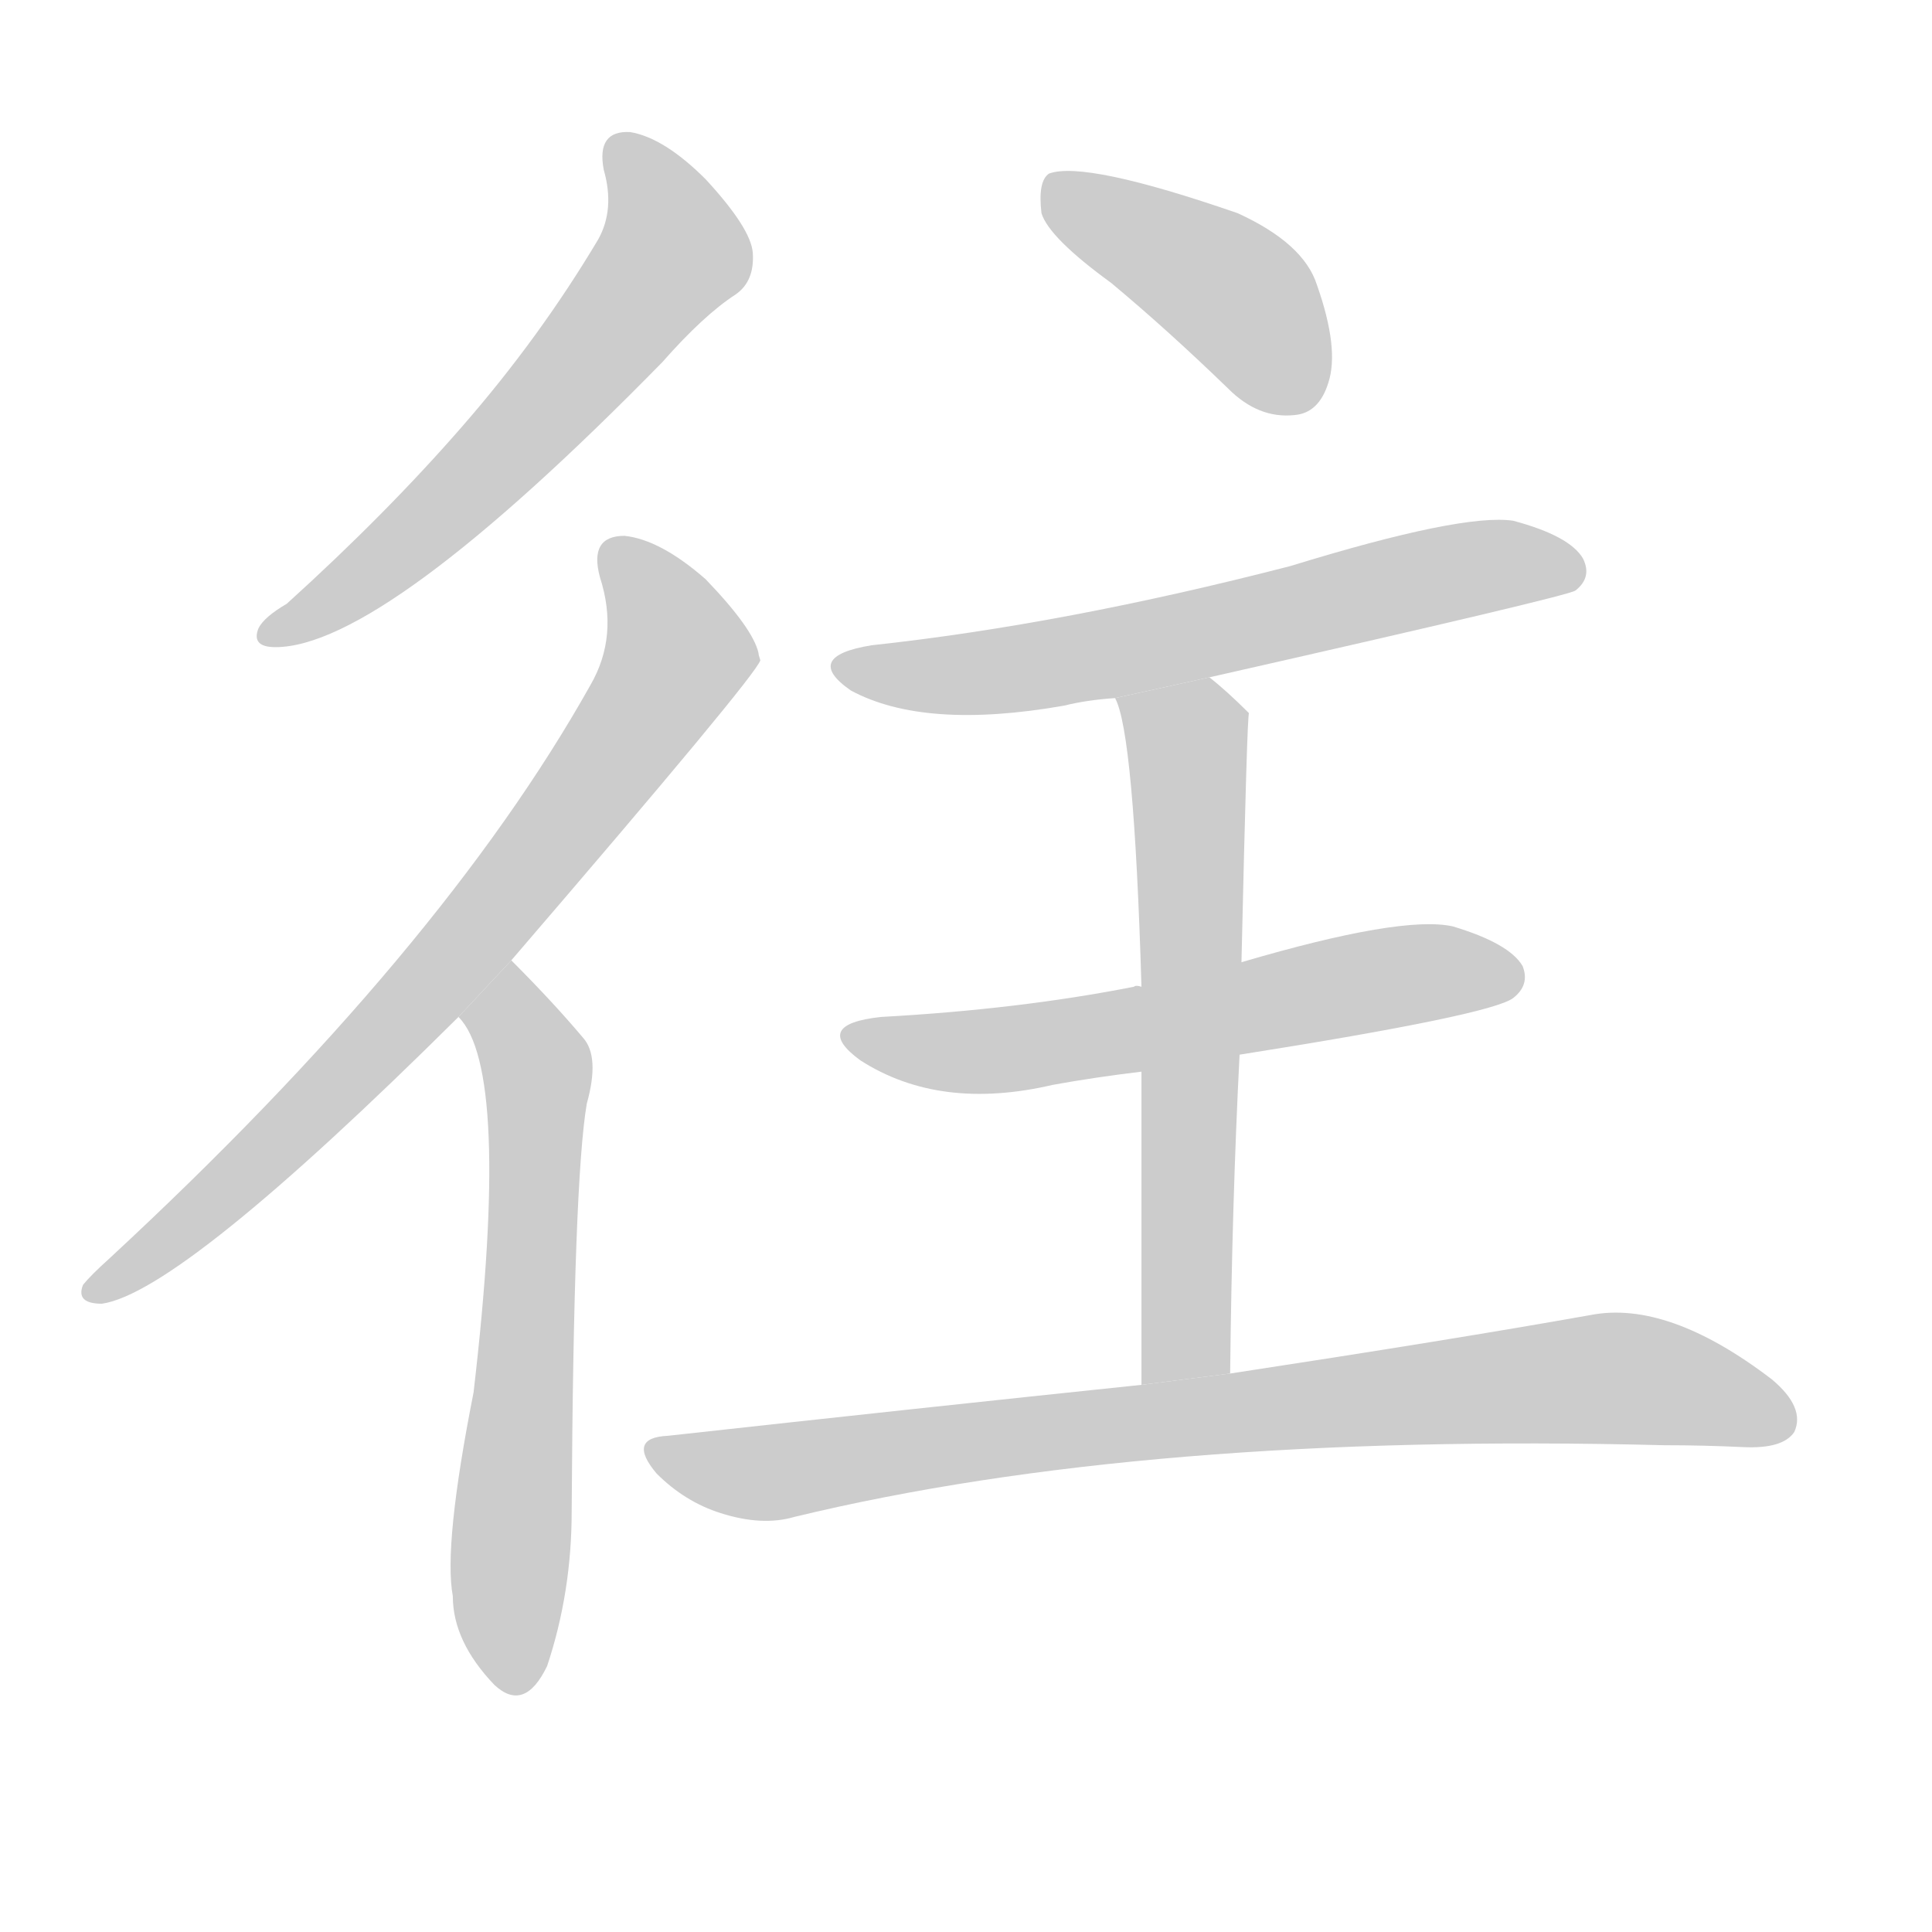 <!--
AnimCJK 2016-2017 Copyright Francois Mizessyn, http://gooo.free.fr/animCJK/
Derived from:
    MakeMeAHanzi project - https://github.com/skishore/makemeahanzi
    Arphic PL KaitiM GB - https://apps.ubuntu.com/cat/applications/precise/fonts-arphic-gkai00mp/
    Arphic PL UKai - https://apps.ubuntu.com/cat/applications/fonts-arphic-ukai/
You can redistribute and/or modify this file under the terms of the Arphic Public License
as published by Arphic Technology Co., Ltd.
You should have received a copy of this license (the directory "APL") along with this file;
if not, see http://ftp.gnu.org/non-gnu/chinese-fonts-truetype/LICENSE.
-->
<svg id="z24448" class="acjk" version="1.1" viewBox="0 0 1024 1024" xmlns="http://www.w3.org/2000/svg" xmlns:xlink="http://www.w3.org/1999/xlink">
<style>
<![CDATA[
@keyframes z24448k {
	from {
		stroke:#c00;
		stroke-dashoffset:3000;
	}
	75% {
		stroke:#c00;
		stroke-dashoffset:0;
	}
	to {
		stroke:#000;
	}
}
#z24448 path[clip-path] {
	animation:z24448k 1s linear both;
	stroke-dasharray:3000;
	stroke-width:128;
	stroke-linecap:round;
	fill:none;
}
#z24448 path[clip-path="url(#z24448c1)"] {animation-delay:1s;}
#z24448 path[clip-path="url(#z24448c2)"] {animation-delay:2s;}
#z24448 path[clip-path="url(#z24448c3)"] {animation-delay:3s;}
#z24448 path[clip-path="url(#z24448c4)"] {animation-delay:4s;}
#z24448 path[clip-path="url(#z24448c5)"] {animation-delay:5s;}
#z24448 path[clip-path="url(#z24448c6)"] {animation-delay:6s;}
#z24448 path[clip-path="url(#z24448c7)"] {animation-delay:7s;}
#z24448 path[clip-path="url(#z24448c8)"] {animation-delay:8s;}
#z24448 path {fill:#ccc;}
]]>
</style>
<path id="z24448d1" d="M320 90Q326 111 317 127Q286 179 245 226Q205 272 152 320Q140 327 137 333Q133 343 146 343Q203 343 351 192Q373 167 390 156Q400 149 399 134Q398 121 374 95Q352 73 334 70Q316 69 320 90 Z"/>
<path id="z24448d2" d="M271 509Q400 359 403 350Q402 347 402 346Q399 333 374 307Q350 286 331 284Q312 284 318 306Q328 337 313 363Q234 504 58 667Q48 676 44 681Q40 691 54 691Q96 685 243 539L271 509 Z"/>
<path id="z24448d3" d="M243 539Q271 567 251 738Q235 819 240 846Q240 870 262 893Q278 908 290 883Q303 844 303 801Q304 626 311 585Q318 560 309 550Q293 531 271 509L243 539 Z"/>
<path id="z24448d4" d="M589 150Q619 175 651 206Q667 222 686 220Q699 219 704 203Q710 185 698 151Q691 129 656 113Q575 85 556 92Q550 96 552 113Q556 126 589 150 Z"/>
<path id="z24448d5" d="M641 359Q831 316 835 313Q844 306 839 296Q832 284 802 276Q775 272 684 300Q564 331 462 342Q425 348 451 366Q490 387 564 374Q576 371 591 370L641 359 Z"/>
<path id="z24448d6" d="M657 559Q790 538 802 529Q811 522 807 512Q800 500 770 491Q743 485 658 510L605 523Q602 522 601 523Q540 535 467 539Q430 543 456 562Q498 589 558 575Q580 571 605 568L657 559 Z"/>
<path id="z24448d7" d="M652 728Q653 637 657 559L658 510Q661 378 662 378Q650 366 641 359L591 370Q601 388 605 523L605 568Q605 634 605 734L652 728 Z"/>
<path id="z24448d8" d="M605 734Q490 746 354 761Q332 762 348 781Q363 796 382 802Q404 809 421 804Q607 759 882 766Q903 766 924 767Q945 768 951 759Q957 746 939 731Q884 689 843 697Q770 710 652 728L605 734 Z"/>
<defs>
	<clipPath id="z24448c1"><use xlink:href="#z24448d1"/></clipPath>
	<clipPath id="z24448c2"><use xlink:href="#z24448d2"/></clipPath>
	<clipPath id="z24448c3"><use xlink:href="#z24448d3"/></clipPath>
	<clipPath id="z24448c4"><use xlink:href="#z24448d4"/></clipPath>
	<clipPath id="z24448c5"><use xlink:href="#z24448d5"/></clipPath>
	<clipPath id="z24448c6"><use xlink:href="#z24448d6"/></clipPath>
	<clipPath id="z24448c7"><use xlink:href="#z24448d7"/></clipPath>
	<clipPath id="z24448c8"><use xlink:href="#z24448d8"/></clipPath>
</defs>
<path pathLength="2999" clip-path="url(#z24448c1)" d="M329 74L356 137L218 286L141 336"/>
<path pathLength="2999" clip-path="url(#z24448c2)" d="M324 290L360 343L342 378L186 567L49 684"/>
<path pathLength="2999" clip-path="url(#z24448c3)" d="M270 525L285 575L269 894"/>
<path pathLength="2999" clip-path="url(#z24448c4)" d="M559 102L637 142L698 208"/>
<path pathLength="2999" clip-path="url(#z24448c5)" d="M449 354L836 300"/>
<path pathLength="2999" clip-path="url(#z24448c6)" d="M452 549L803 520"/>
<path pathLength="2999" clip-path="url(#z24448c7)" d="M598 375L631 398L619 731"/>
<path pathLength="2999" clip-path="url(#z24448c8)" d="M347 768L407 780L851 730L947 751"/>
</svg>